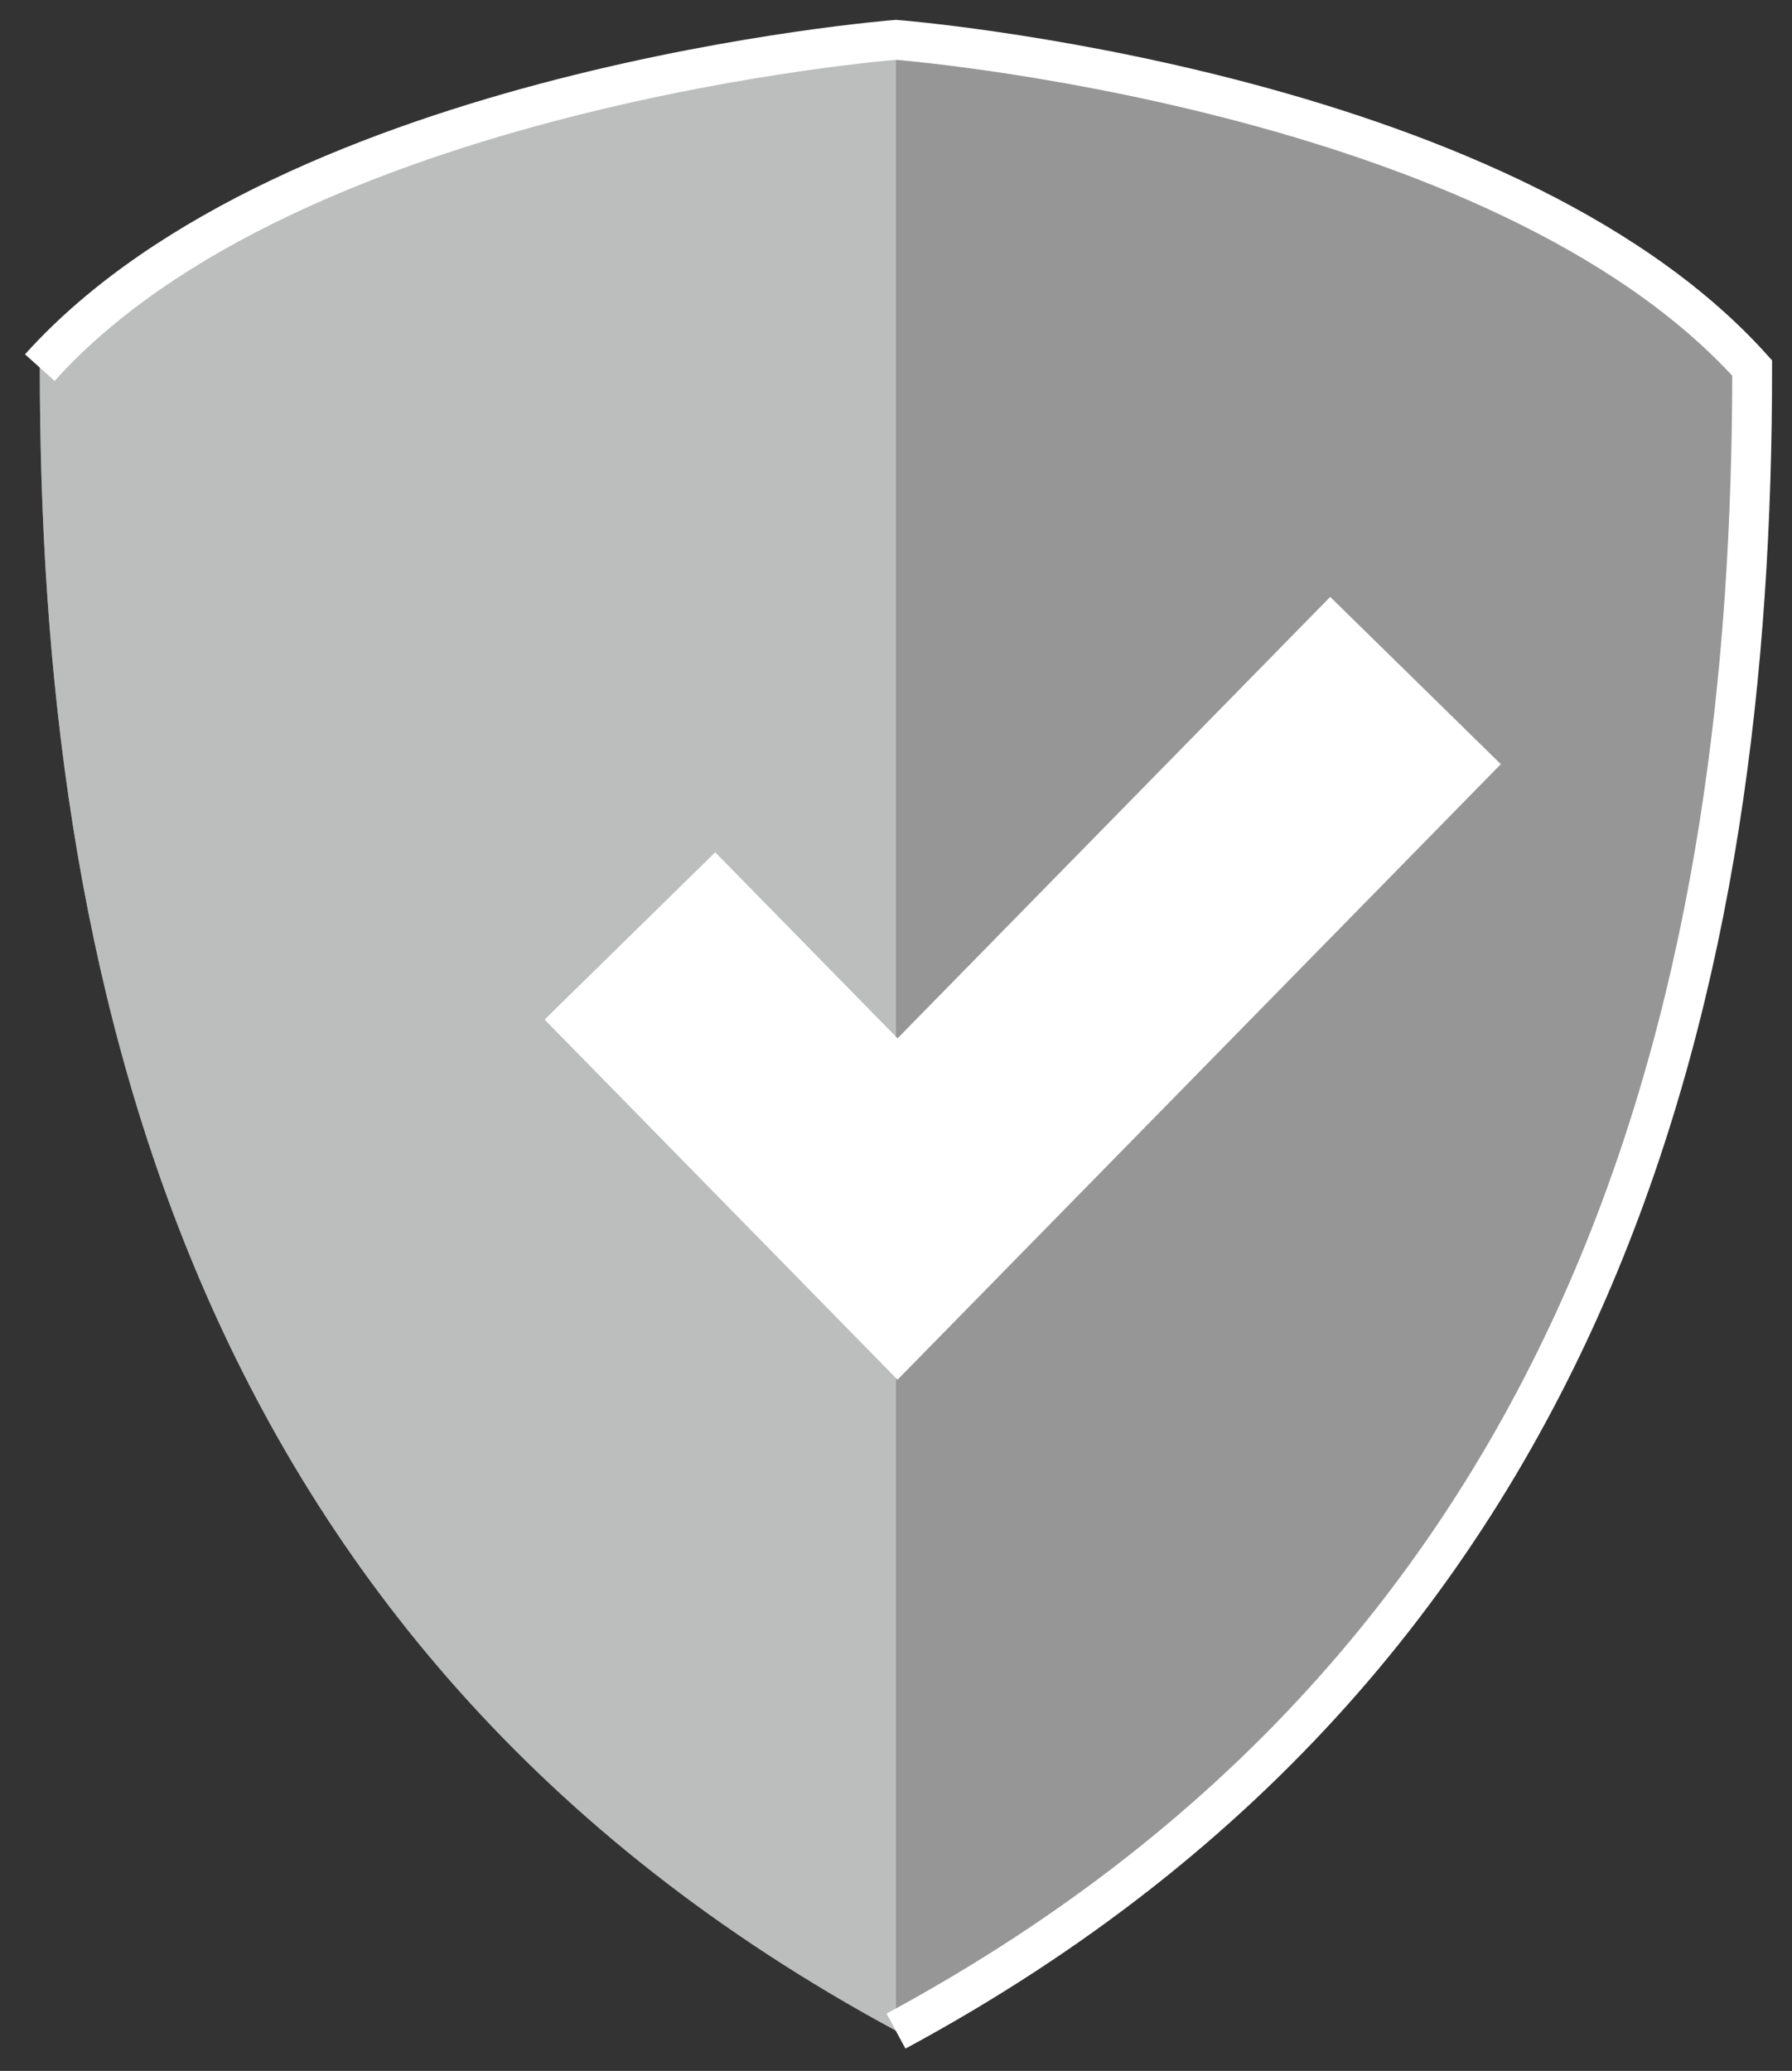 <svg width="45" height="52" viewBox="0 0 45 52" fill="none" xmlns="http://www.w3.org/2000/svg">
<rect x="0" y="0" width="45" height="52" fill="#333333" stroke="none"/>
<path d="M22.5 1C22.5 1 7.345 2.171 1 9.231C1 24.228 4.504 41.285 22.5 50.99C40.496 41.285 44 24.228 44 9.231C37.655 2.182 22.5 1 22.5 1Z" fill="#969697"/>
<path d="M1 9.231C1 24.228 4.504 41.285 22.5 50.99V1C22.5 1 7.335 2.182 1 9.231Z" fill="#BCBDBD"/>
<path d="M22.5 51C40.496 41.295 44 24.238 44 9.241C37.655 2.182 22.5 1 22.5 1C22.5 1 7.335 2.182 1 9.231" stroke="white"/>
<path d="M15.818 23.501L22.539 30.358L35.546 17.088" stroke="white" stroke-width="6" stroke-miterlimit="10"/>
</svg>
